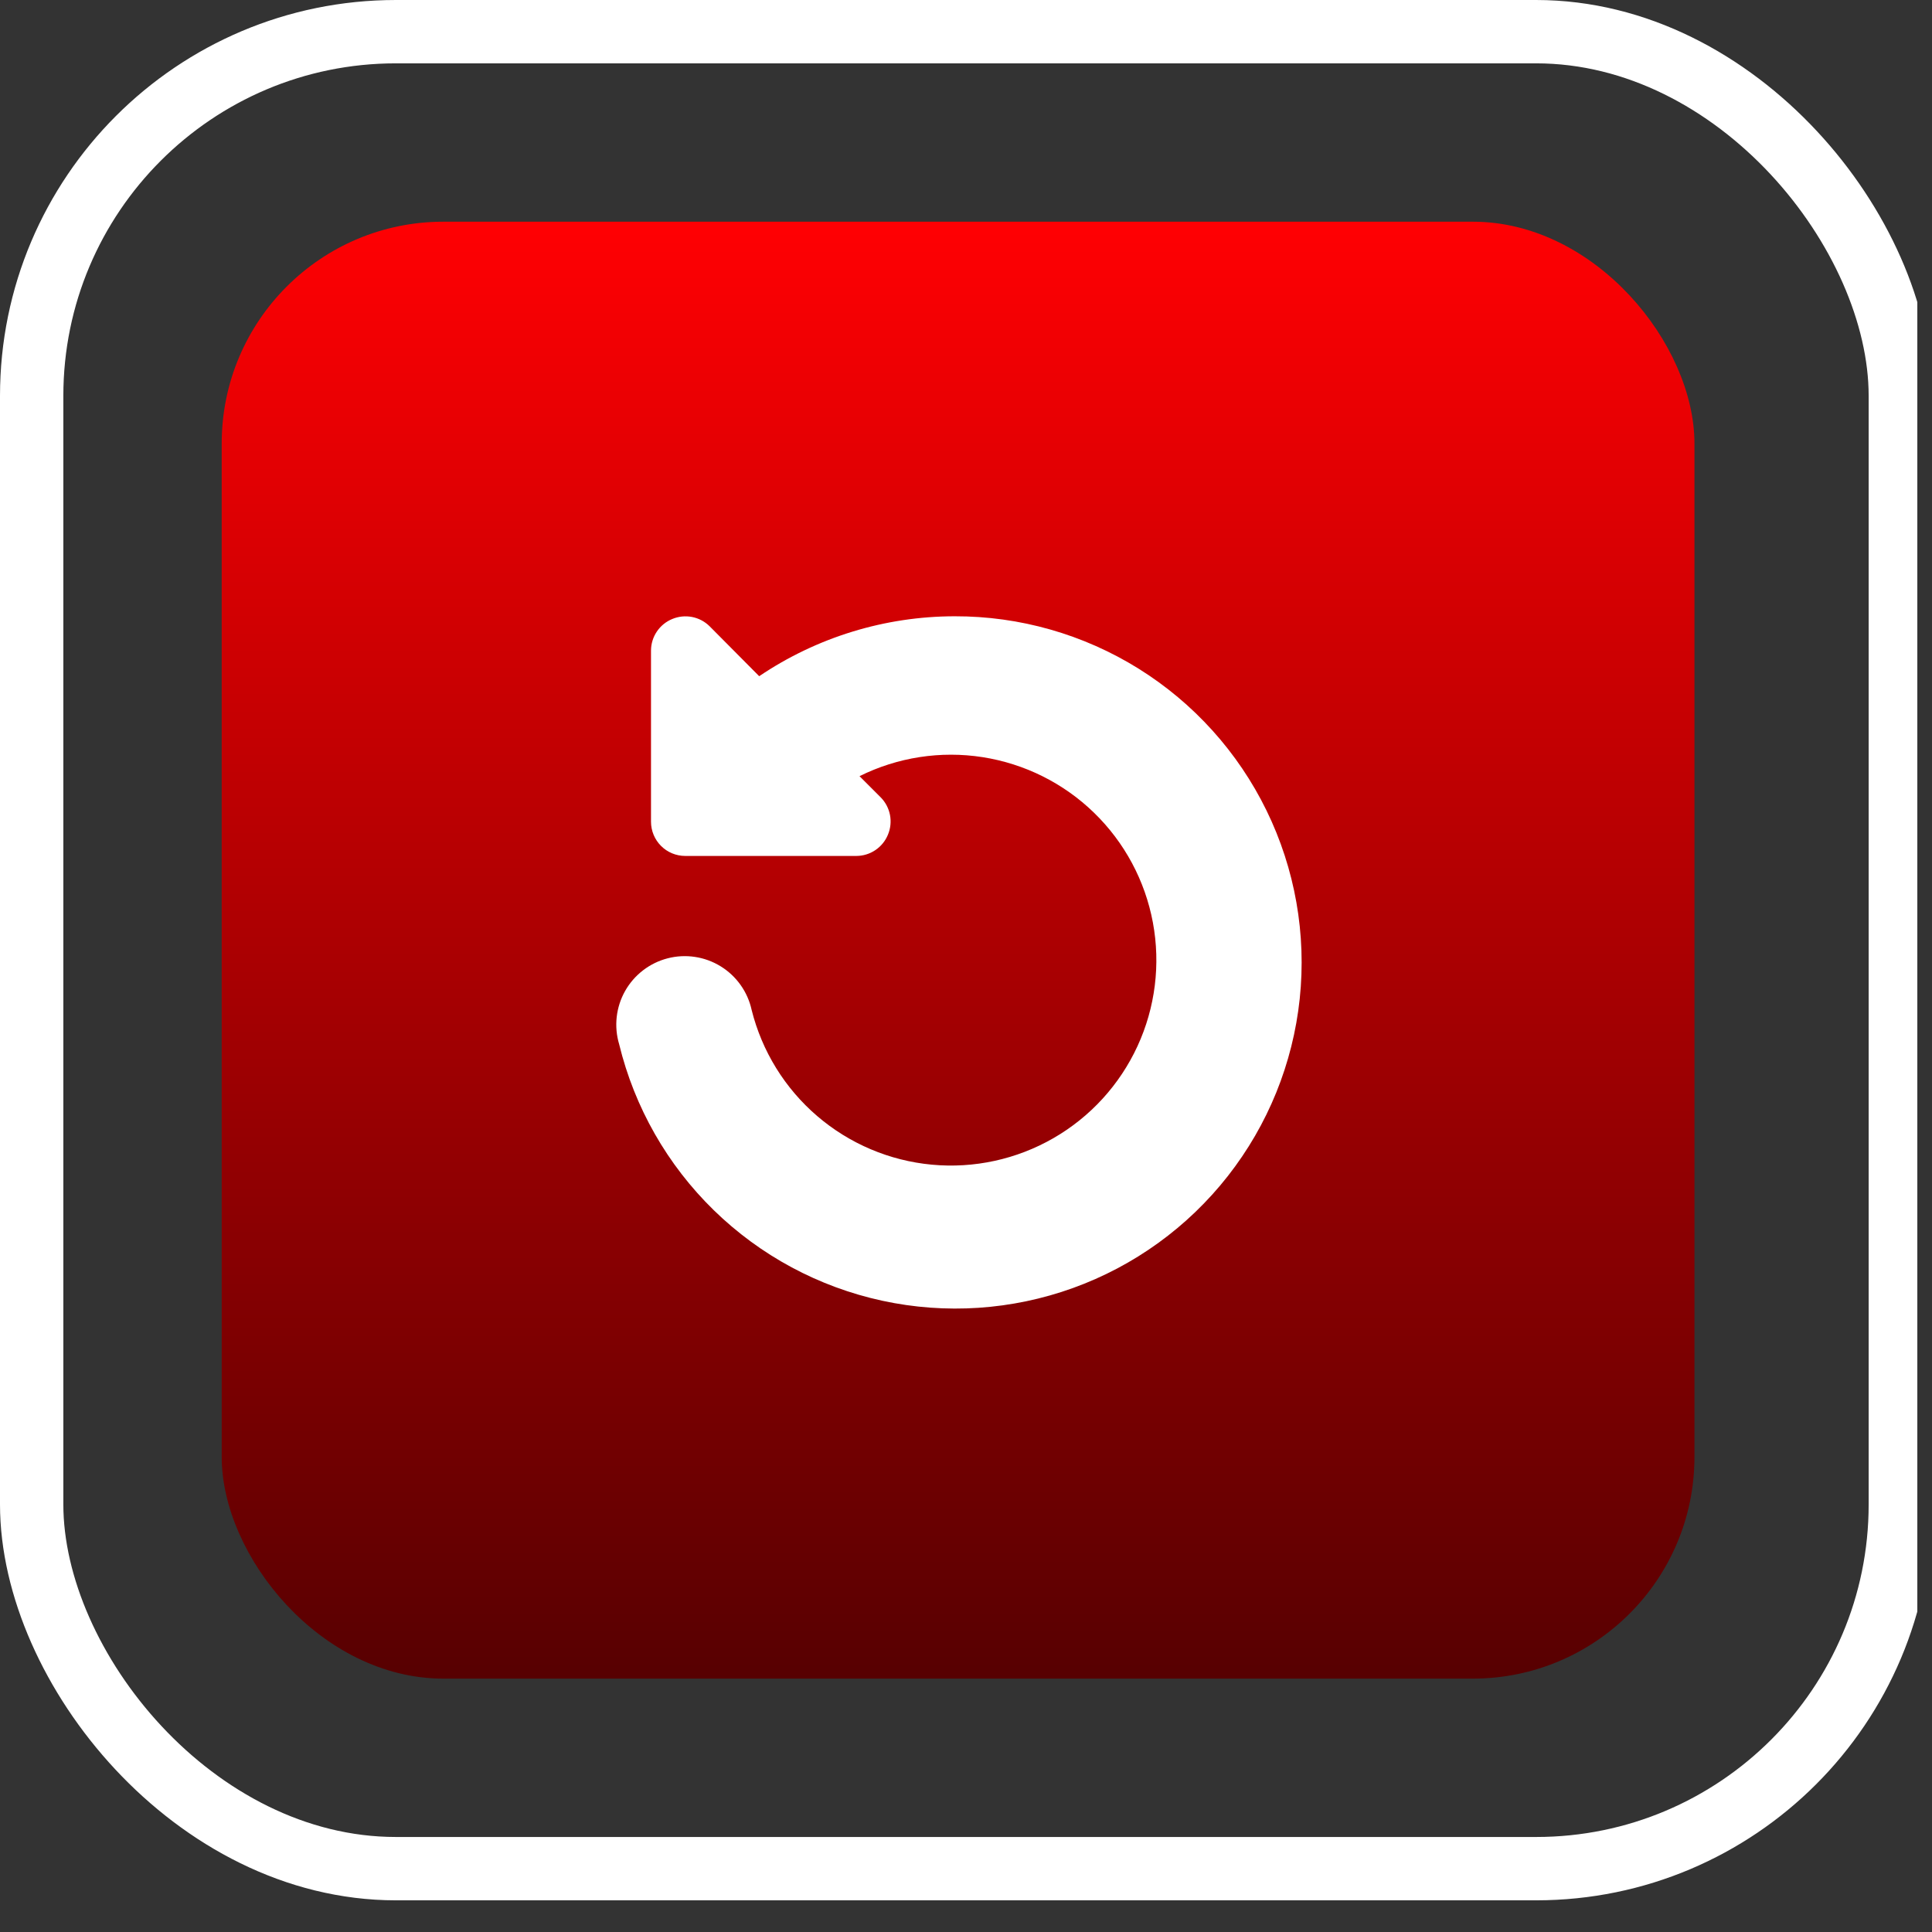 <svg width="122" height="122" viewBox="0 0 122 122" fill="none" xmlns="http://www.w3.org/2000/svg">
<rect x="0" y="0" width="122" height="122" fill="#333333" stroke="none"/>
<g clip-path="url(#clip0_3417_1550)">
<rect x="2" y="2" width="118" height="116" rx="23" stroke="white" stroke-width="4"/>
<rect x="14" y="14" width="93" height="92" rx="14" fill="url(#paint0_linear_3417_1550)"/>
</g>
<path d="M60.286 38.916C55.886 38.92 51.587 40.238 47.941 42.7L44.806 39.543C44.502 39.243 44.116 39.04 43.696 38.959C43.277 38.879 42.843 38.924 42.449 39.089C42.054 39.251 41.716 39.527 41.478 39.881C41.239 40.235 41.111 40.651 41.109 41.078V51.888C41.109 52.462 41.337 53.012 41.742 53.417C42.148 53.823 42.697 54.05 43.271 54.05H54.081C54.508 54.048 54.924 53.92 55.278 53.681C55.632 53.443 55.908 53.105 56.07 52.71C56.235 52.316 56.281 51.882 56.2 51.463C56.119 51.044 55.916 50.657 55.616 50.353L54.276 49.013C56.68 47.818 59.396 47.398 62.049 47.812C64.702 48.227 67.161 49.453 69.087 51.324C71.013 53.195 72.311 55.617 72.802 58.257C73.293 60.897 72.953 63.624 71.829 66.062C70.704 68.5 68.851 70.53 66.524 71.87C64.197 73.21 61.512 73.796 58.839 73.545C56.165 73.295 53.636 72.221 51.599 70.472C49.561 68.722 48.117 66.384 47.465 63.78C47.341 63.211 47.104 62.674 46.767 62.2C46.43 61.725 46.002 61.324 45.506 61.019C45.011 60.714 44.459 60.512 43.884 60.426C43.309 60.339 42.722 60.369 42.159 60.515C41.596 60.66 41.068 60.918 40.606 61.273C40.145 61.627 39.76 62.071 39.474 62.577C39.188 63.084 39.008 63.643 38.943 64.221C38.879 64.799 38.931 65.384 39.098 65.942C40.068 69.929 42.141 73.562 45.079 76.426C48.017 79.29 51.703 81.27 55.713 82.138C59.724 83.006 63.898 82.727 67.757 81.334C71.617 79.941 75.007 77.49 77.538 74.26C80.07 71.031 81.641 67.154 82.073 63.074C82.505 58.993 81.779 54.874 79.979 51.186C78.179 47.499 75.378 44.392 71.895 42.222C68.412 40.053 64.389 38.907 60.286 38.916Z" fill="white"/>
<defs>
<linearGradient id="paint0_linear_3417_1550" x1="60.5" y1="14" x2="60.5" y2="106" gradientUnits="userSpaceOnUse">
<stop stop-color="#FF0003"/>
<stop offset="1" stop-color="#570001"/>
</linearGradient>
<clipPath id="clip0_3417_1550">
<rect width="121.073" height="121.073" fill="white"/>
</clipPath>
</defs>
</svg>
